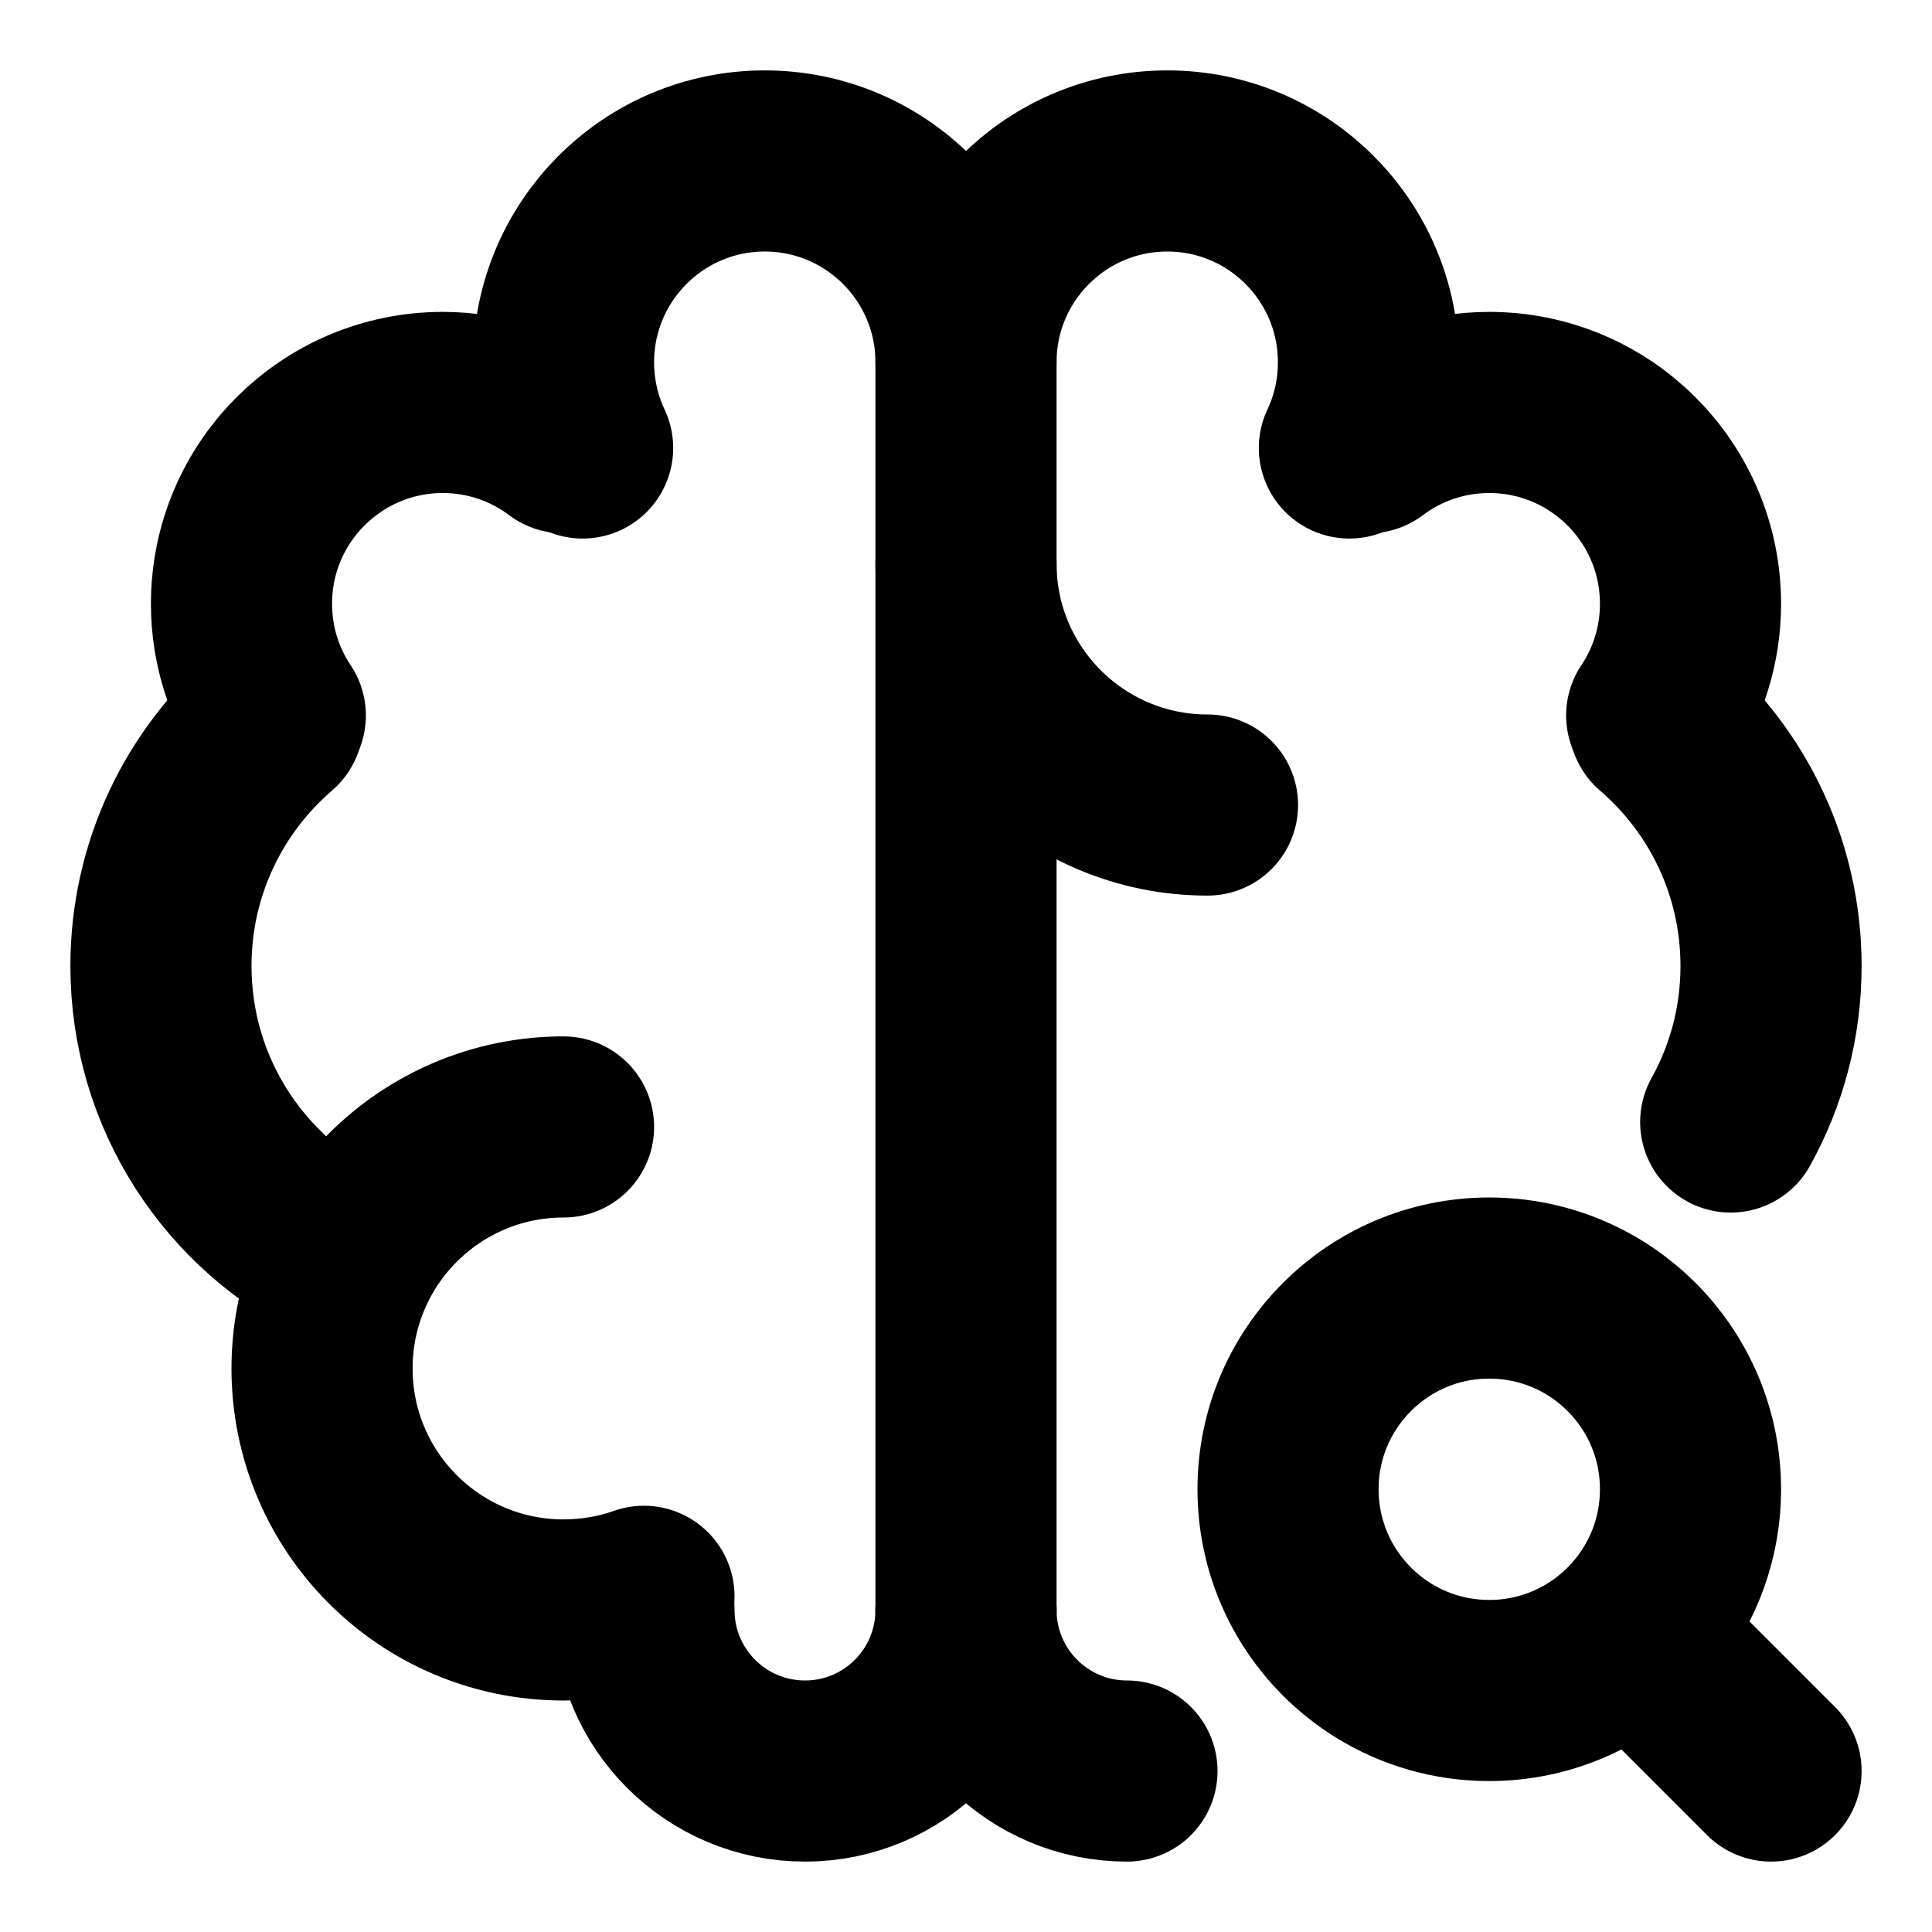 <svg width="16" height="16" viewBox="0 0 16 16" fill="none" xmlns="http://www.w3.org/2000/svg">
<path d="M4.667 9.333C3.562 9.333 2.667 10.229 2.667 11.333C2.667 12.438 3.562 13.333 4.667 13.333C4.901 13.333 5.125 13.293 5.333 13.22" stroke="black" stroke-width="1.5" stroke-linecap="round" stroke-linejoin="round"/>
<path d="M2.843 10.403C1.949 9.972 1.333 9.058 1.333 8C1.333 7.192 1.692 6.468 2.26 5.979" stroke="black" stroke-width="1.5" stroke-linecap="round" stroke-linejoin="round"/>
<path d="M2.28 5.925C2.103 5.661 2 5.342 2 5C2 4.08 2.746 3.333 3.667 3.333C4.042 3.333 4.388 3.457 4.667 3.667" stroke="black" stroke-width="1.5" stroke-linecap="round" stroke-linejoin="round"/>
<path d="M4.825 3.71C4.724 3.495 4.667 3.254 4.667 3C4.667 2.08 5.413 1.333 6.333 1.333C7.254 1.333 8 2.08 8 3V13.333" stroke="black" stroke-width="1.5" stroke-linecap="round" stroke-linejoin="round"/>
<path d="M5.333 13.333C5.333 14.07 5.93 14.667 6.667 14.667C7.403 14.667 8 14.07 8 13.333" stroke="black" stroke-width="1.5" stroke-linecap="round" stroke-linejoin="round"/>
<path d="M8 4.667C8 5.771 8.895 6.667 10 6.667" stroke="black" stroke-width="1.5" stroke-linecap="round" stroke-linejoin="round"/>
<path d="M13.74 5.979C14.308 6.468 14.667 7.192 14.667 8C14.667 8.469 14.546 8.909 14.333 9.292" stroke="black" stroke-width="1.5" stroke-linecap="round" stroke-linejoin="round"/>
<path d="M13.72 5.925C13.897 5.661 14 5.342 14 5C14 4.08 13.254 3.333 12.333 3.333C11.958 3.333 11.612 3.457 11.333 3.667" stroke="black" stroke-width="1.5" stroke-linecap="round" stroke-linejoin="round"/>
<path d="M8 3C8 2.08 8.746 1.333 9.667 1.333C10.587 1.333 11.333 2.08 11.333 3C11.333 3.254 11.277 3.495 11.175 3.71" stroke="black" stroke-width="1.5" stroke-linecap="round" stroke-linejoin="round"/>
<path d="M9.333 14.667C8.597 14.667 8 14.07 8 13.333" stroke="black" stroke-width="1.5" stroke-linecap="round" stroke-linejoin="round"/>
<path d="M13.667 13.667L14.667 14.667" stroke="black" stroke-width="1.5" stroke-linecap="round" stroke-linejoin="round"/>
<path d="M10.667 12.333C10.667 13.254 11.413 14 12.333 14C12.794 14 13.212 13.813 13.514 13.51C13.814 13.209 14 12.793 14 12.333C14 11.413 13.254 10.667 12.333 10.667C11.413 10.667 10.667 11.413 10.667 12.333Z" stroke="black" stroke-width="1.5" stroke-linecap="round" stroke-linejoin="round"/>
</svg>
